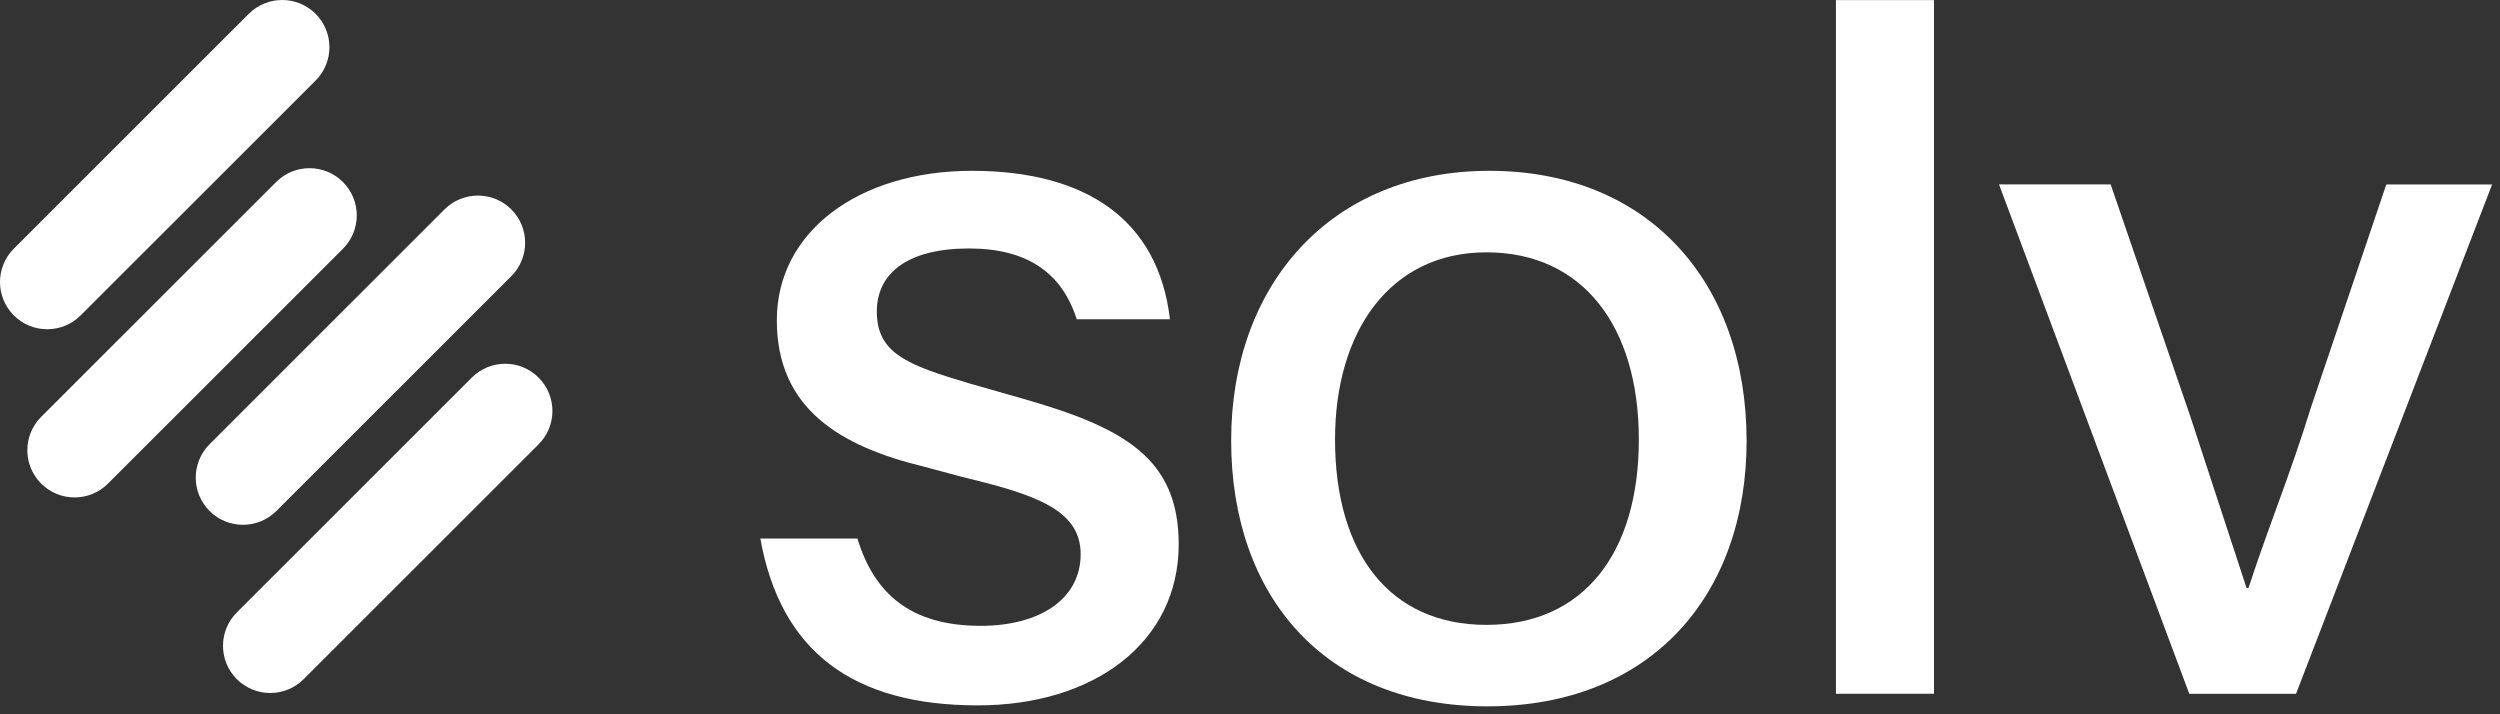 <svg width="140" height="40" viewBox="0 0 140 40" fill="none" xmlns="http://www.w3.org/2000/svg">
<rect x="0" y="0" width="140" height="40" fill="#333333" stroke="none"/>
<path d="M48.017 30.157C48.94 33.199 50.952 35.047 54.919 35.047C58.181 35.047 60.517 33.582 60.517 31.026C60.517 28.47 57.8 27.657 53.777 26.68L51.765 26.138C47.036 24.996 43.502 22.878 43.502 17.933C43.502 12.989 48.068 9.566 54.428 9.566C60.787 9.566 64.865 12.281 65.516 17.879H60.298C59.483 15.326 57.579 13.914 54.266 13.914C50.788 13.914 49.102 15.326 49.102 17.444C49.102 19.779 50.788 20.432 54.266 21.466L57.309 22.335C63.018 23.965 66.007 25.703 66.007 30.483C66.007 35.97 61.279 39.501 54.755 39.501C47.795 39.501 43.72 36.513 42.578 30.157H48.014H48.017Z" fill="white"/>
<path d="M97.811 24.67C97.811 33.363 92.428 39.555 83.296 39.555C74.163 39.555 68.945 33.361 68.945 24.67C68.945 15.979 74.49 9.566 83.404 9.566C92.318 9.566 97.808 15.814 97.808 24.67H97.811ZM74.762 24.616C74.762 30.972 77.806 34.993 83.242 34.993C88.678 34.993 91.775 30.972 91.775 24.616C91.775 18.26 88.624 14.13 83.242 14.13C77.86 14.13 74.762 18.529 74.762 24.616Z" fill="white"/>
<path d="M102.812 0.006H108.303V38.85H102.812V0.006Z" fill="white"/>
<path d="M122.599 38.85L111.945 10.327H118.197L122.655 23.312L125.807 32.928H125.915C127.219 28.961 128.143 26.899 129.447 22.715L133.633 10.329H139.558L128.578 38.852H122.599V38.85Z" fill="white"/>
<path d="M13.932 0.774L0.775 13.925C-0.258 14.957 -0.258 16.631 0.775 17.663C1.807 18.695 3.482 18.695 4.515 17.663L17.673 4.512C18.706 3.48 18.706 1.806 17.673 0.774C16.64 -0.258 14.965 -0.258 13.932 0.774Z" fill="white"/>
<path d="M24.893 11.726L11.736 24.877C10.703 25.909 10.703 27.583 11.736 28.615C12.768 29.647 14.443 29.647 15.476 28.615L28.634 15.464C29.666 14.432 29.666 12.759 28.634 11.726C27.601 10.694 25.926 10.694 24.893 11.726Z" fill="white"/>
<path d="M15.464 10.193L2.306 23.343C1.273 24.376 1.273 26.049 2.306 27.082C3.339 28.114 5.013 28.114 6.046 27.082L19.204 13.931C20.237 12.899 20.237 11.225 19.204 10.193C18.171 9.16 16.497 9.16 15.464 10.193Z" fill="white"/>
<path d="M26.421 21.145L13.263 34.295C12.23 35.328 12.23 37.001 13.263 38.034C14.296 39.066 15.97 39.066 17.003 38.034L30.161 24.883C31.194 23.851 31.194 22.177 30.161 21.145C29.128 20.113 27.454 20.113 26.421 21.145Z" fill="white"/>
</svg>
